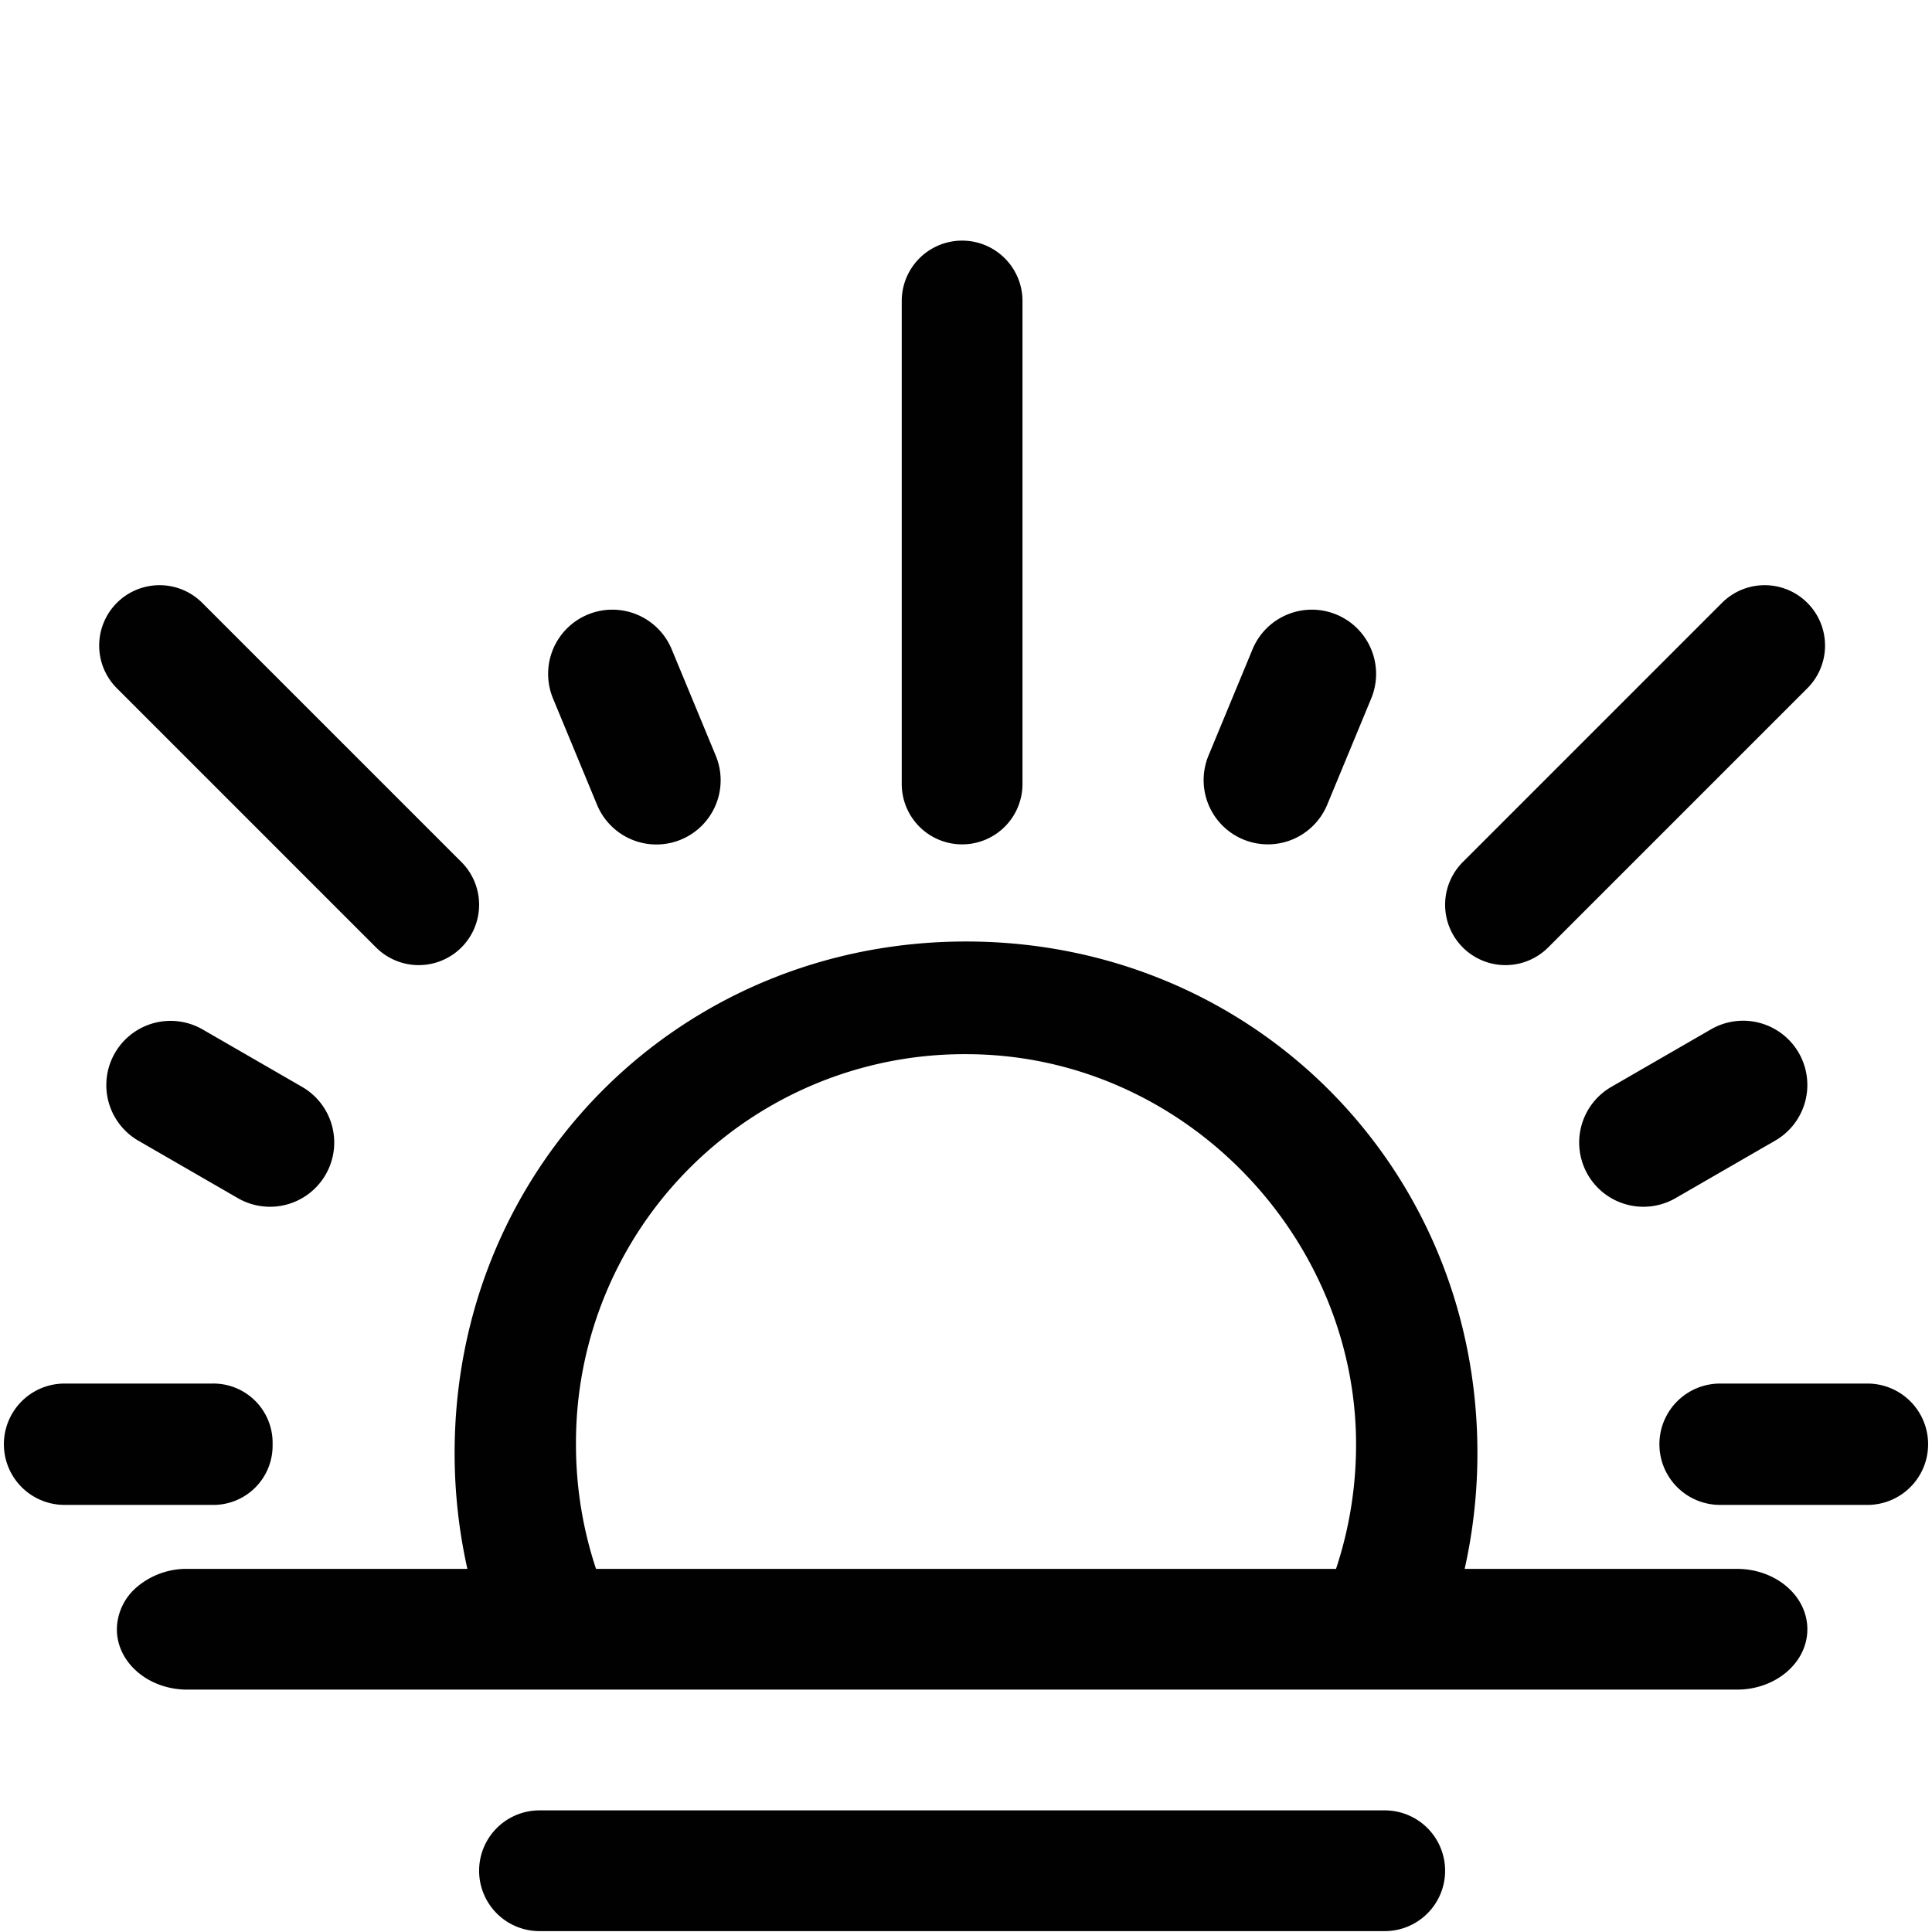 <svg id="Layer_1" data-name="Layer 1" xmlns="http://www.w3.org/2000/svg" viewBox="0 0 512 512"><defs><style>.cls-1{fill:#010101;}</style></defs><path class="cls-1" d="M494.89,366.657h-39.05a16.08,16.08,0,0,0,0,32.16h39.05a16.08,16.08,0,1,0,0-32.16Z"/><path class="cls-1" d="M72.24,382.736a15.7,15.7,0,0,0-16.08-16.08h-39.05a16.08,16.08,0,0,0,0,32.16H56.16A15.706,15.706,0,0,0,72.24,382.736Z"/><path class="cls-1" d="M460.301,415.767H388.15A140.309,140.309,0,0,0,391.53,385.026c0-75.8-59.73-135.52-135.53-135.52S120.48,309.227,120.48,385.026a140.309,140.309,0,0,0,3.38,30.74h-74.231a20.284,20.284,0,0,0-13.19,4.68A14.93,14.93,0,0,0,30.97,431.767c0,8.84,8.353,16,18.659,16H460.301c10.316,0,18.669-7.16,18.669-16S470.617,415.767,460.301,415.767Zm-302.351,0a104.33,104.33,0,0,1-5.31-33.03A102.935,102.935,0,0,1,256,279.367c57.43,0,103.37,48.24,103.37,103.37a104.323,104.323,0,0,1-5.31,33.03Z"/><path class="cls-1" d="M366.97,479.767h-224a16,16,0,1,0,0,32h224a16,16,0,0,0,0-32Z"/><path class="cls-1" d="M254.97,223.767a16,16,0,0,0,16-16v-128a16,16,0,1,0-32,0v128A16,16,0,0,0,254.97,223.767Z"/><path class="cls-1" d="M387.656,251.081a16.001,16.001,0,0,0,22.627,0L478.97,182.394a16,16,0,0,0,0-22.627h0a16,16,0,0,0-22.627,0l-68.686,68.687a16,16,0,0,0,0,22.627Z"/><path class="cls-1" d="M99.656,251.081a16,16,0,0,0,22.627,0h0a16,16,0,0,0,0-22.627L53.597,159.767a16,16,0,0,0-22.627,0h0a16,16,0,0,0,0,22.627Z"/><path class="cls-1" d="M329.484,222.466a17.024,17.024,0,0,0,22.243-9.213l11.644-28.111a17.024,17.024,0,1,0-31.456-13.03l-11.644,28.111A17.024,17.024,0,0,0,329.484,222.466Z"/><path class="cls-1" d="M453.431,272.783l-26.351,15.214A17.024,17.024,0,1,0,444.104,317.483L470.455,302.269a17.024,17.024,0,0,0,6.231-23.255h-0A17.024,17.024,0,0,0,453.431,272.783Z"/><path class="cls-1" d="M53.643,272.783A17.024,17.024,0,0,0,36.619,302.269L62.97,317.483A17.024,17.024,0,1,0,79.994,287.997Z"/><path class="cls-1" d="M158.213,213.253a17.024,17.024,0,1,0,31.456-13.03l-11.644-28.111a17.024,17.024,0,1,0-31.456,13.03Z"/></svg>